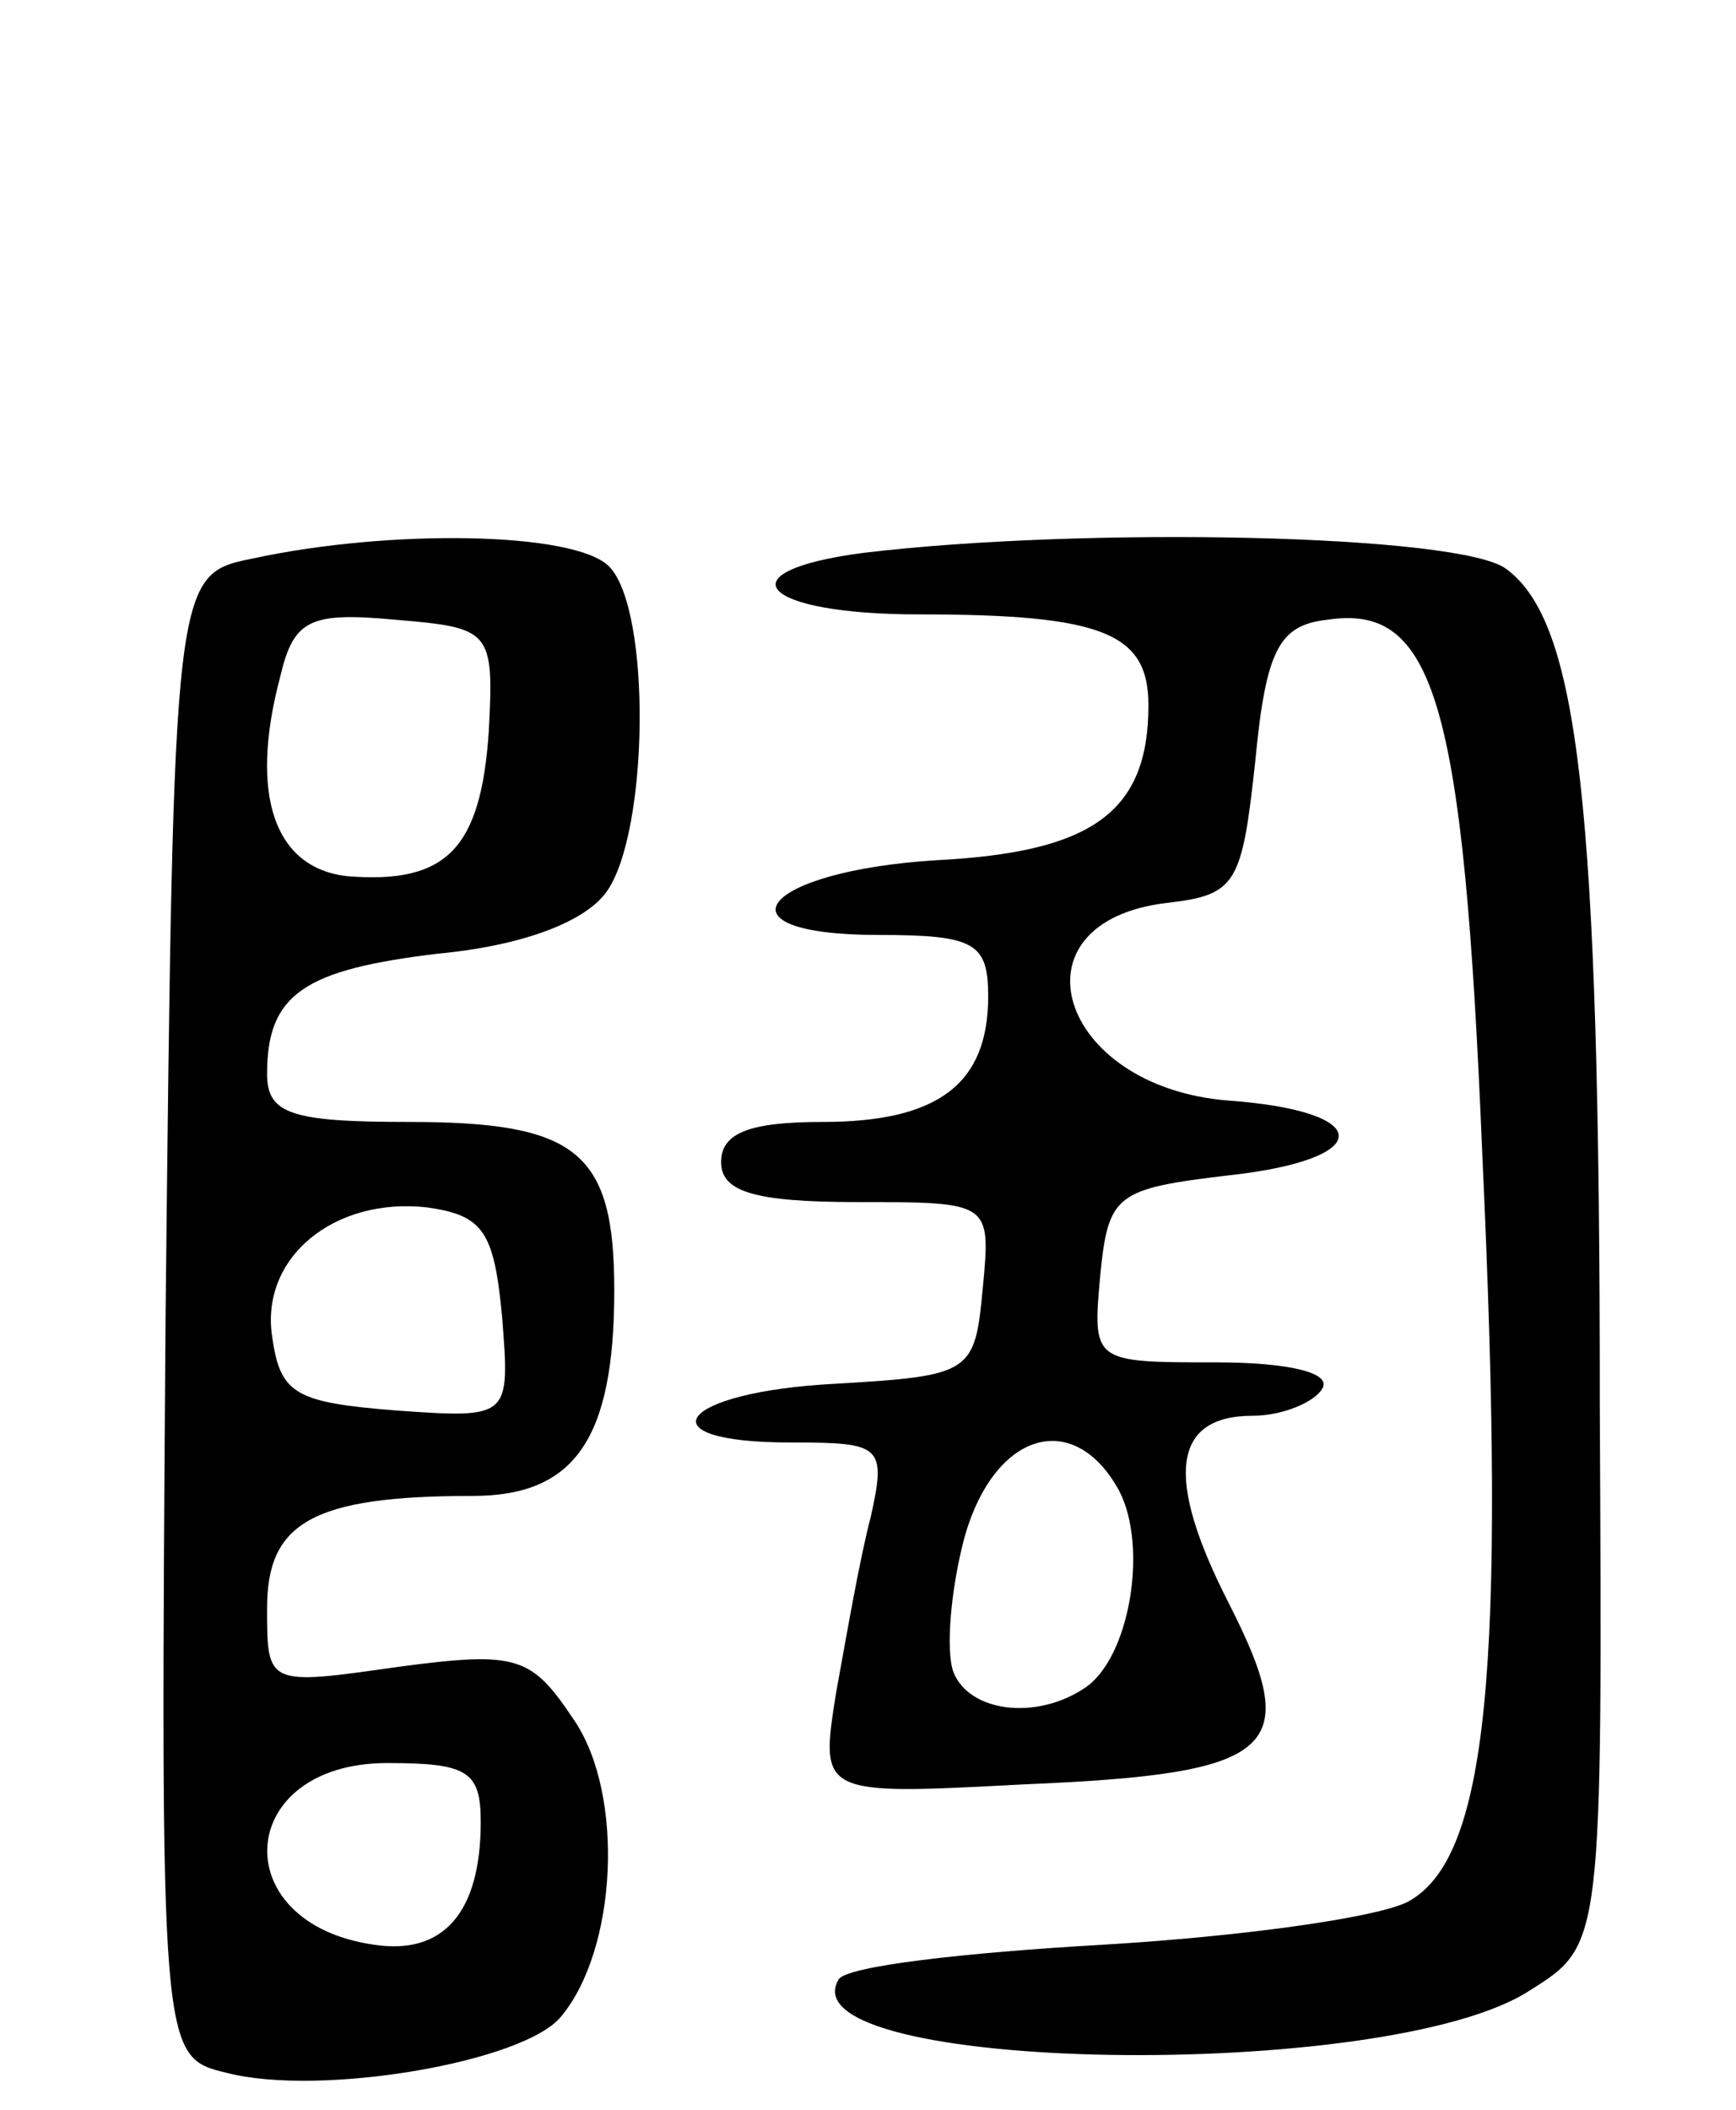 <svg version="1.0" xmlns="http://www.w3.org/2000/svg"
 width="65pt" height="79pt" viewBox="0 0 65 79"
 preserveAspectRatio="xMidYMid meet">
<g transform="translate(0,79) scale(0.1,-0.1)"
fill="#000000" stroke="none">
<path d="M95 581 c-30 -6 -30 -6 -33 -283 -2 -278 -2 -278 23 -284 35 -9 111
4 125 21 21 25 24 83 5 111 -16 24 -21 26 -66 20 -49 -7 -49 -7 -49 22 0 32
17 42 77 42 38 0 53 21 53 77 0 52 -14 63 -77 63 -44 0 -53 3 -53 18 0 30 14
39 64 45 32 3 55 12 63 23 16 22 17 106 1 122 -13 13 -82 14 -133 3z m88 -65
c-3 -44 -16 -57 -53 -54 -27 3 -37 30 -25 75 5 21 11 24 43 21 36 -3 37 -4 35
-42z m5 -219 c3 -38 3 -38 -40 -35 -37 3 -43 6 -46 27 -5 30 23 53 58 49 21
-3 25 -9 28 -41z m-8 -189 c0 -34 -14 -50 -40 -46 -56 8 -52 68 5 68 30 0 35
-3 35 -22z"/>
<path d="M323 583 c-53 -7 -38 -23 21 -23 69 0 86 -7 86 -34 0 -40 -21 -55
-79 -58 -66 -4 -85 -28 -22 -28 36 0 41 -3 41 -23 0 -33 -19 -47 -62 -47 -27
0 -38 -4 -38 -15 0 -11 12 -15 51 -15 50 0 50 0 47 -32 -3 -32 -4 -33 -55 -36
-59 -3 -73 -22 -17 -22 34 0 36 -1 30 -28 -4 -15 -9 -44 -13 -66 -6 -38 -6
-38 70 -34 96 4 105 13 77 68 -24 47 -21 70 9 70 11 0 23 5 26 10 4 6 -12 10
-40 10 -46 0 -46 0 -43 33 3 30 6 32 48 37 55 6 55 24 0 28 -64 5 -83 67 -23
74 26 3 28 7 33 53 4 42 9 51 27 53 40 6 51 -30 58 -200 9 -194 2 -264 -28
-280 -12 -6 -63 -13 -114 -16 -52 -3 -96 -8 -99 -13 -21 -35 206 -39 259 -4
27 17 27 17 26 219 0 226 -8 293 -35 313 -17 13 -158 16 -241 6z m96 -351 c11
-21 4 -63 -13 -74 -18 -12 -43 -9 -49 6 -3 8 -1 31 4 50 11 40 41 49 58 18z"/>
</g>
</svg>

